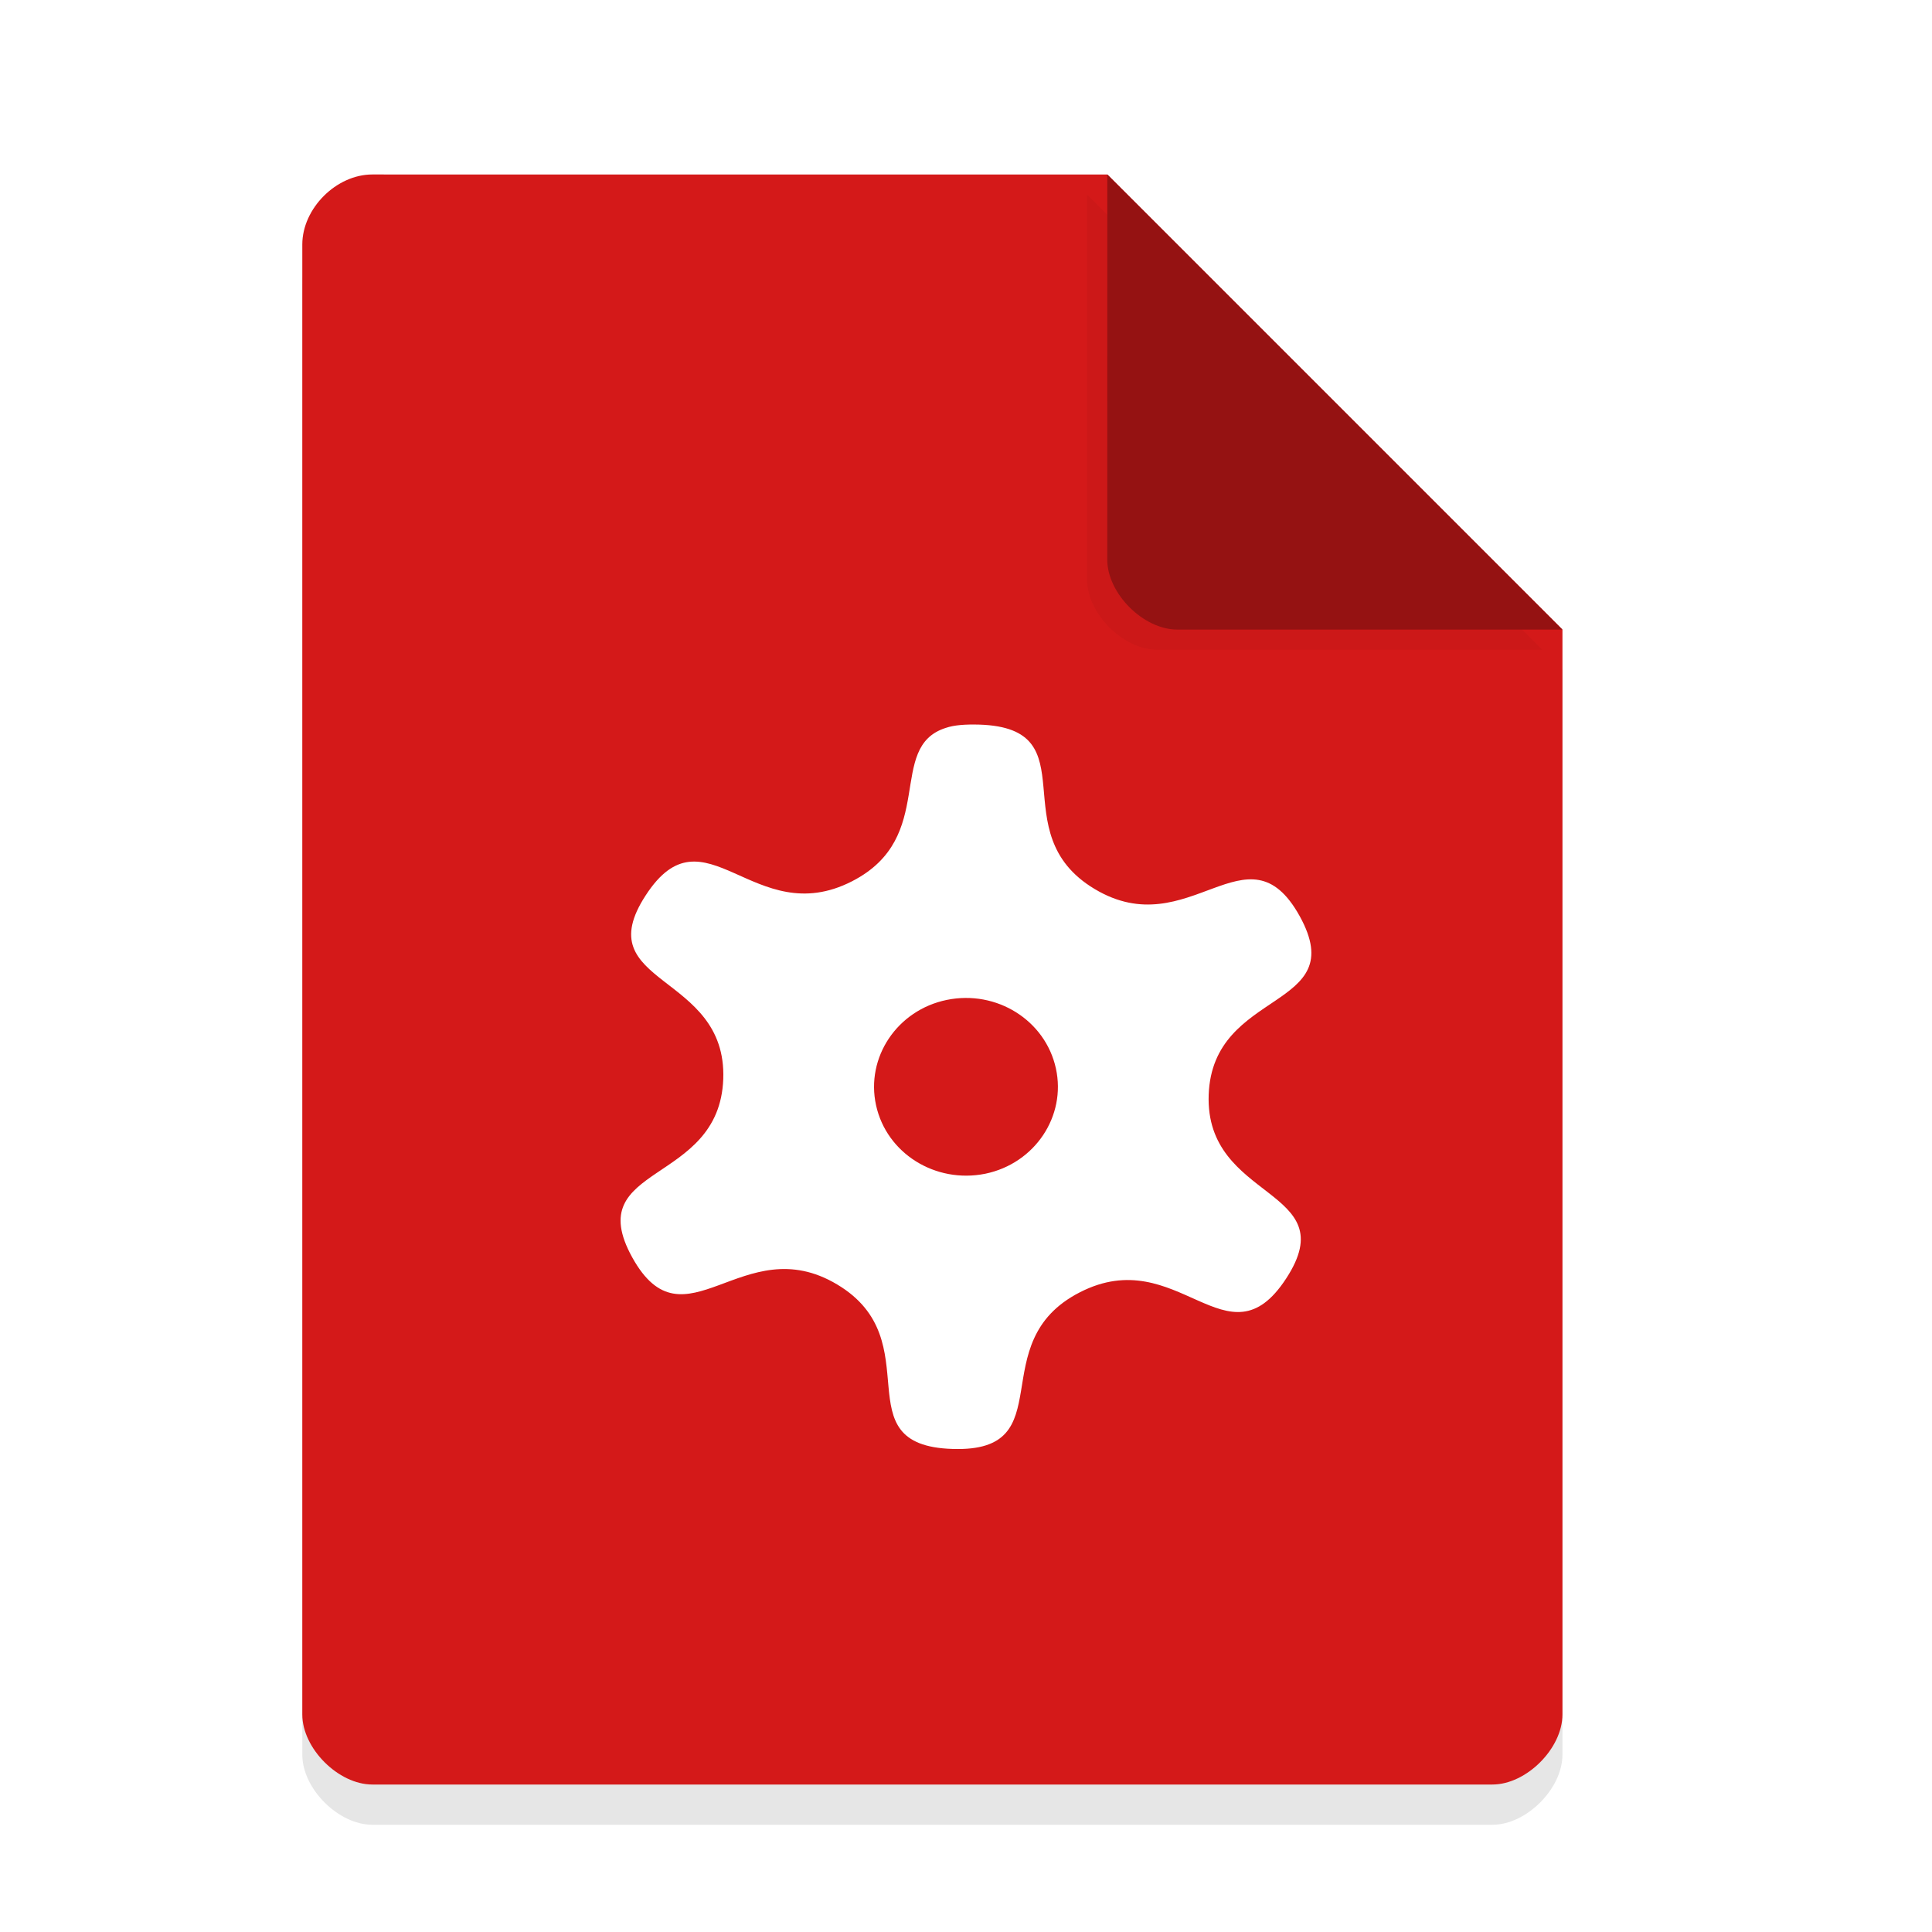 <svg width="36pt" height="36pt" version="1.1" viewBox="0 0 36 36" xmlns="http://www.w3.org/2000/svg"><defs><filter id="a" x="-.192" y="-.192" width="1.384" height="1.384" color-interpolation-filters="sRGB"><feGaussianBlur stdDeviation="0.678"/></filter></defs><g transform="translate(-.41 .099)"><path d="m7.348 3.902c-0.672 0-1.305 0.633-1.305 1.305v27.391c0 0.633 0.672 1.305 1.305 1.305h20.871c0.633 0 1.305-0.672 1.305-1.305v-20.215l-8.48-8.48z" opacity=".1"/><path d="m7.348 3.152c-0.672 0-1.305 0.633-1.305 1.305v27.391c0 0.633 0.672 1.305 1.305 1.305h20.871c0.633 0 1.305-0.672 1.305-1.305v-20.215l-8.48-8.48z" fill="#d41919"/><path d="m20.668 3.527 8.48 8.48h-7.176c-0.633 0-1.305-0.672-1.305-1.305z" filter="url(#a)" opacity=".2"/><path d="m21.043 3.152 8.48 8.48h-7.176c-0.633 0-1.305-0.672-1.305-1.305z" fill="#951212"/></g><path d="m17.624 13.563c-1.124 0.357-0.139 2.034-1.747 2.858-1.831 0.939-2.745-1.432-3.845 0.262-1.103 1.691 1.516 1.432 1.445 3.423-0.074 1.99-2.667 1.568-1.696 3.324 0.975 1.759 2.058-0.548 3.818 0.504 1.76 1.051 0.074 3.001 2.15 3.065 2.078 0.068 0.535-1.98 2.373-2.919 1.831-0.939 2.745 1.432 3.845-0.259 1.103-1.691-1.516-1.432-1.445-3.423 0.074-1.99 2.667-1.568 1.696-3.327-0.975-1.759-2.058 0.548-3.818-0.504-1.76-1.051-0.074-2.997-2.15-3.065-0.261-0.007-0.467 0.007-0.626 0.061zm0.017 5.069c0.931-0.191 1.838 0.381 2.034 1.276 0.196 0.891-0.393 1.773-1.317 1.963-0.931 0.187-1.838-0.381-2.034-1.276-0.196-0.891 0.393-1.773 1.317-1.963z" fill="#fff" stroke-width=".869"/></svg>
